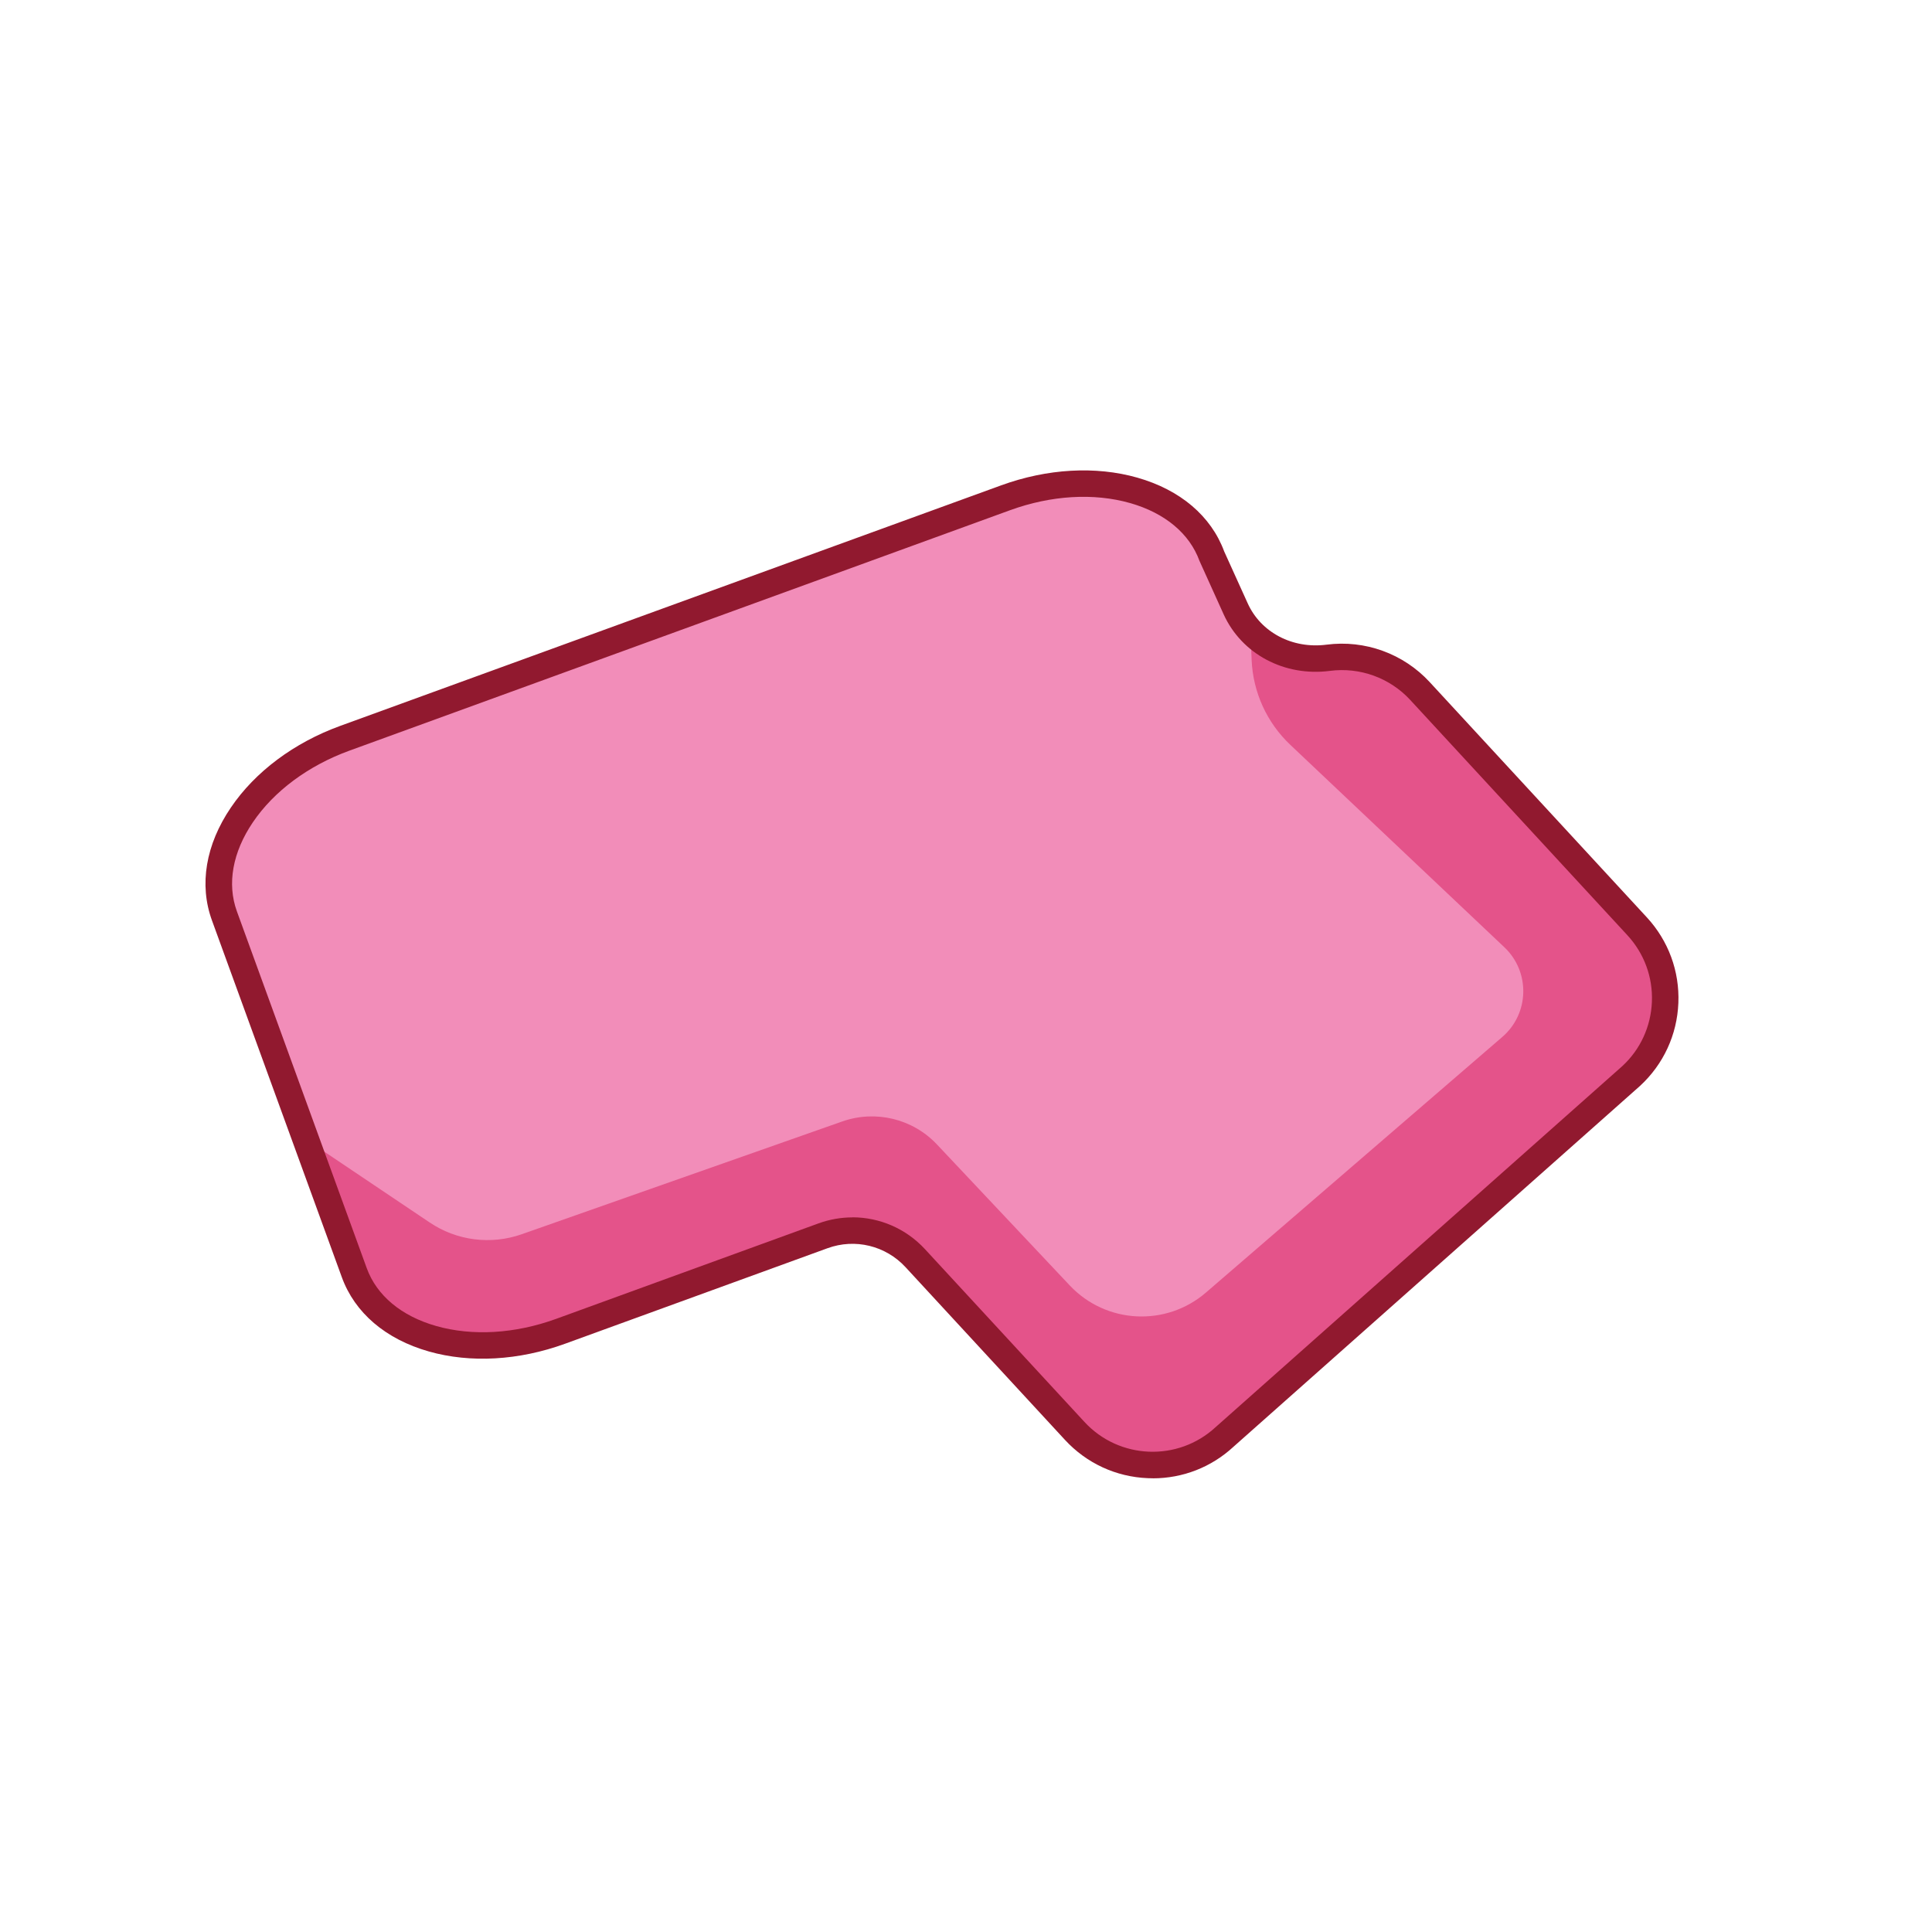 <?xml version='1.0' encoding='utf-8'?>
<ns0:svg xmlns:ns0="http://www.w3.org/2000/svg" version="1.1" viewBox="0 0 500 500">
  <ns0:defs>
    <ns0:style>
      .cls-1 {
        fill: #e4538a;
      }

      .cls-2 {
        fill: #91192f;
      }

      .cls-3 {
        fill: #f28db9;
      }
    </ns0:style>
  </ns0:defs>
  
  <ns0:g>
    <ns0:g id="Layer_2">
      <ns0:path class="cls-3" d="M423.68,239.72l-56.21-60.9c-6.28-6.8-15.2-9.71-23.73-8.59-10,1.31-19.79-3.48-23.95-12.67l-6.14-13.56c-6.14-16.88-30.06-23.67-53.41-15.17l-170.99,62.23c-23.36,8.5-37.31,29.07-31.17,45.96l33.61,92.35c6.14,16.88,30.06,23.67,53.41,15.17l67.9-24.71c8.4-3.06,17.82-.77,23.88,5.8l41.27,44.71c10.27,11.13,27.63,11.83,38.76,1.55l105.22-93.4c11.13-10.27,11.83-27.63,1.55-38.76Z" />
      <ns0:path class="cls-1" d="M423.68,239.72l-56.21-60.9c-6.28-6.8-15.2-9.71-23.73-8.59-7.64,1-15.15-1.57-20.13-6.93l.31,7.49c.35,8.35,3.94,16.24,10.02,21.98l55.39,52.38c6.73,6.37,6.49,17.16-.53,23.21l-76.7,66.15c-10.34,8.92-25.88,8.11-35.24-1.83l-34.37-36.49c-6.27-6.66-15.88-8.99-24.51-5.96l-82.96,29.19c-7.97,2.8-16.79,1.68-23.8-3.03l-32.11-21.58,12.58,34.56c6.14,16.88,30.06,23.67,53.41,15.17l67.9-24.71c8.4-3.06,17.82-.77,23.88,5.8l41.27,44.71c10.27,11.13,27.63,11.83,38.76,1.55l105.22-93.4c11.13-10.27,11.83-27.63,1.55-38.76Z" />
      <ns0:path class="cls-2" d="M298.33,382.58c-.42,0-.84,0-1.27-.03-8.23-.33-15.85-3.85-21.44-9.9l-41.27-44.71c-5.14-5.57-13.07-7.5-20.19-4.9l-67.9,24.71c-11.97,4.36-24.5,5.07-35.27,2.01-11.17-3.17-19.18-10-22.53-19.23l-33.61-92.34c-3.36-9.23-1.62-19.6,4.91-29.21,6.29-9.27,16.34-16.78,28.31-21.13l170.99-62.23c11.97-4.36,24.49-5.07,35.27-2.01,11.12,3.16,19.1,9.94,22.49,19.1l6.09,13.44c3.41,7.54,11.61,11.83,20.39,10.69,9.93-1.3,19.91,2.32,26.69,9.67l56.21,60.9c5.59,6.06,8.49,13.93,8.16,22.16s-3.85,15.85-9.9,21.44l-105.27,93.44c-5.7,5.26-13.07,8.14-20.85,8.14ZM220.6,315.04c7.01,0,13.84,2.89,18.79,8.25l41.27,44.71c8.98,9.73,24.19,10.34,33.92,1.36l105.27-93.45c4.66-4.3,7.4-10.23,7.66-16.63s-2-12.53-6.34-17.24l-56.21-60.9c-5.28-5.72-13.04-8.53-20.77-7.52-11.79,1.54-22.85-4.35-27.52-14.65l-6.24-13.8c-2.58-7.1-8.97-12.42-17.97-14.98-9.4-2.67-20.43-2.01-31.05,1.85l-170.99,62.23c-10.62,3.87-19.5,10.45-24.98,18.54-5.25,7.75-6.72,15.92-4.14,23.03l33.61,92.35c2.58,7.1,8.97,12.42,17.97,14.98,9.4,2.67,20.43,2.01,31.05-1.85l67.9-24.71c2.87-1.04,5.84-1.55,8.78-1.55Z" />
    </ns0:g>
  </ns0:g>
  </ns0:svg>
